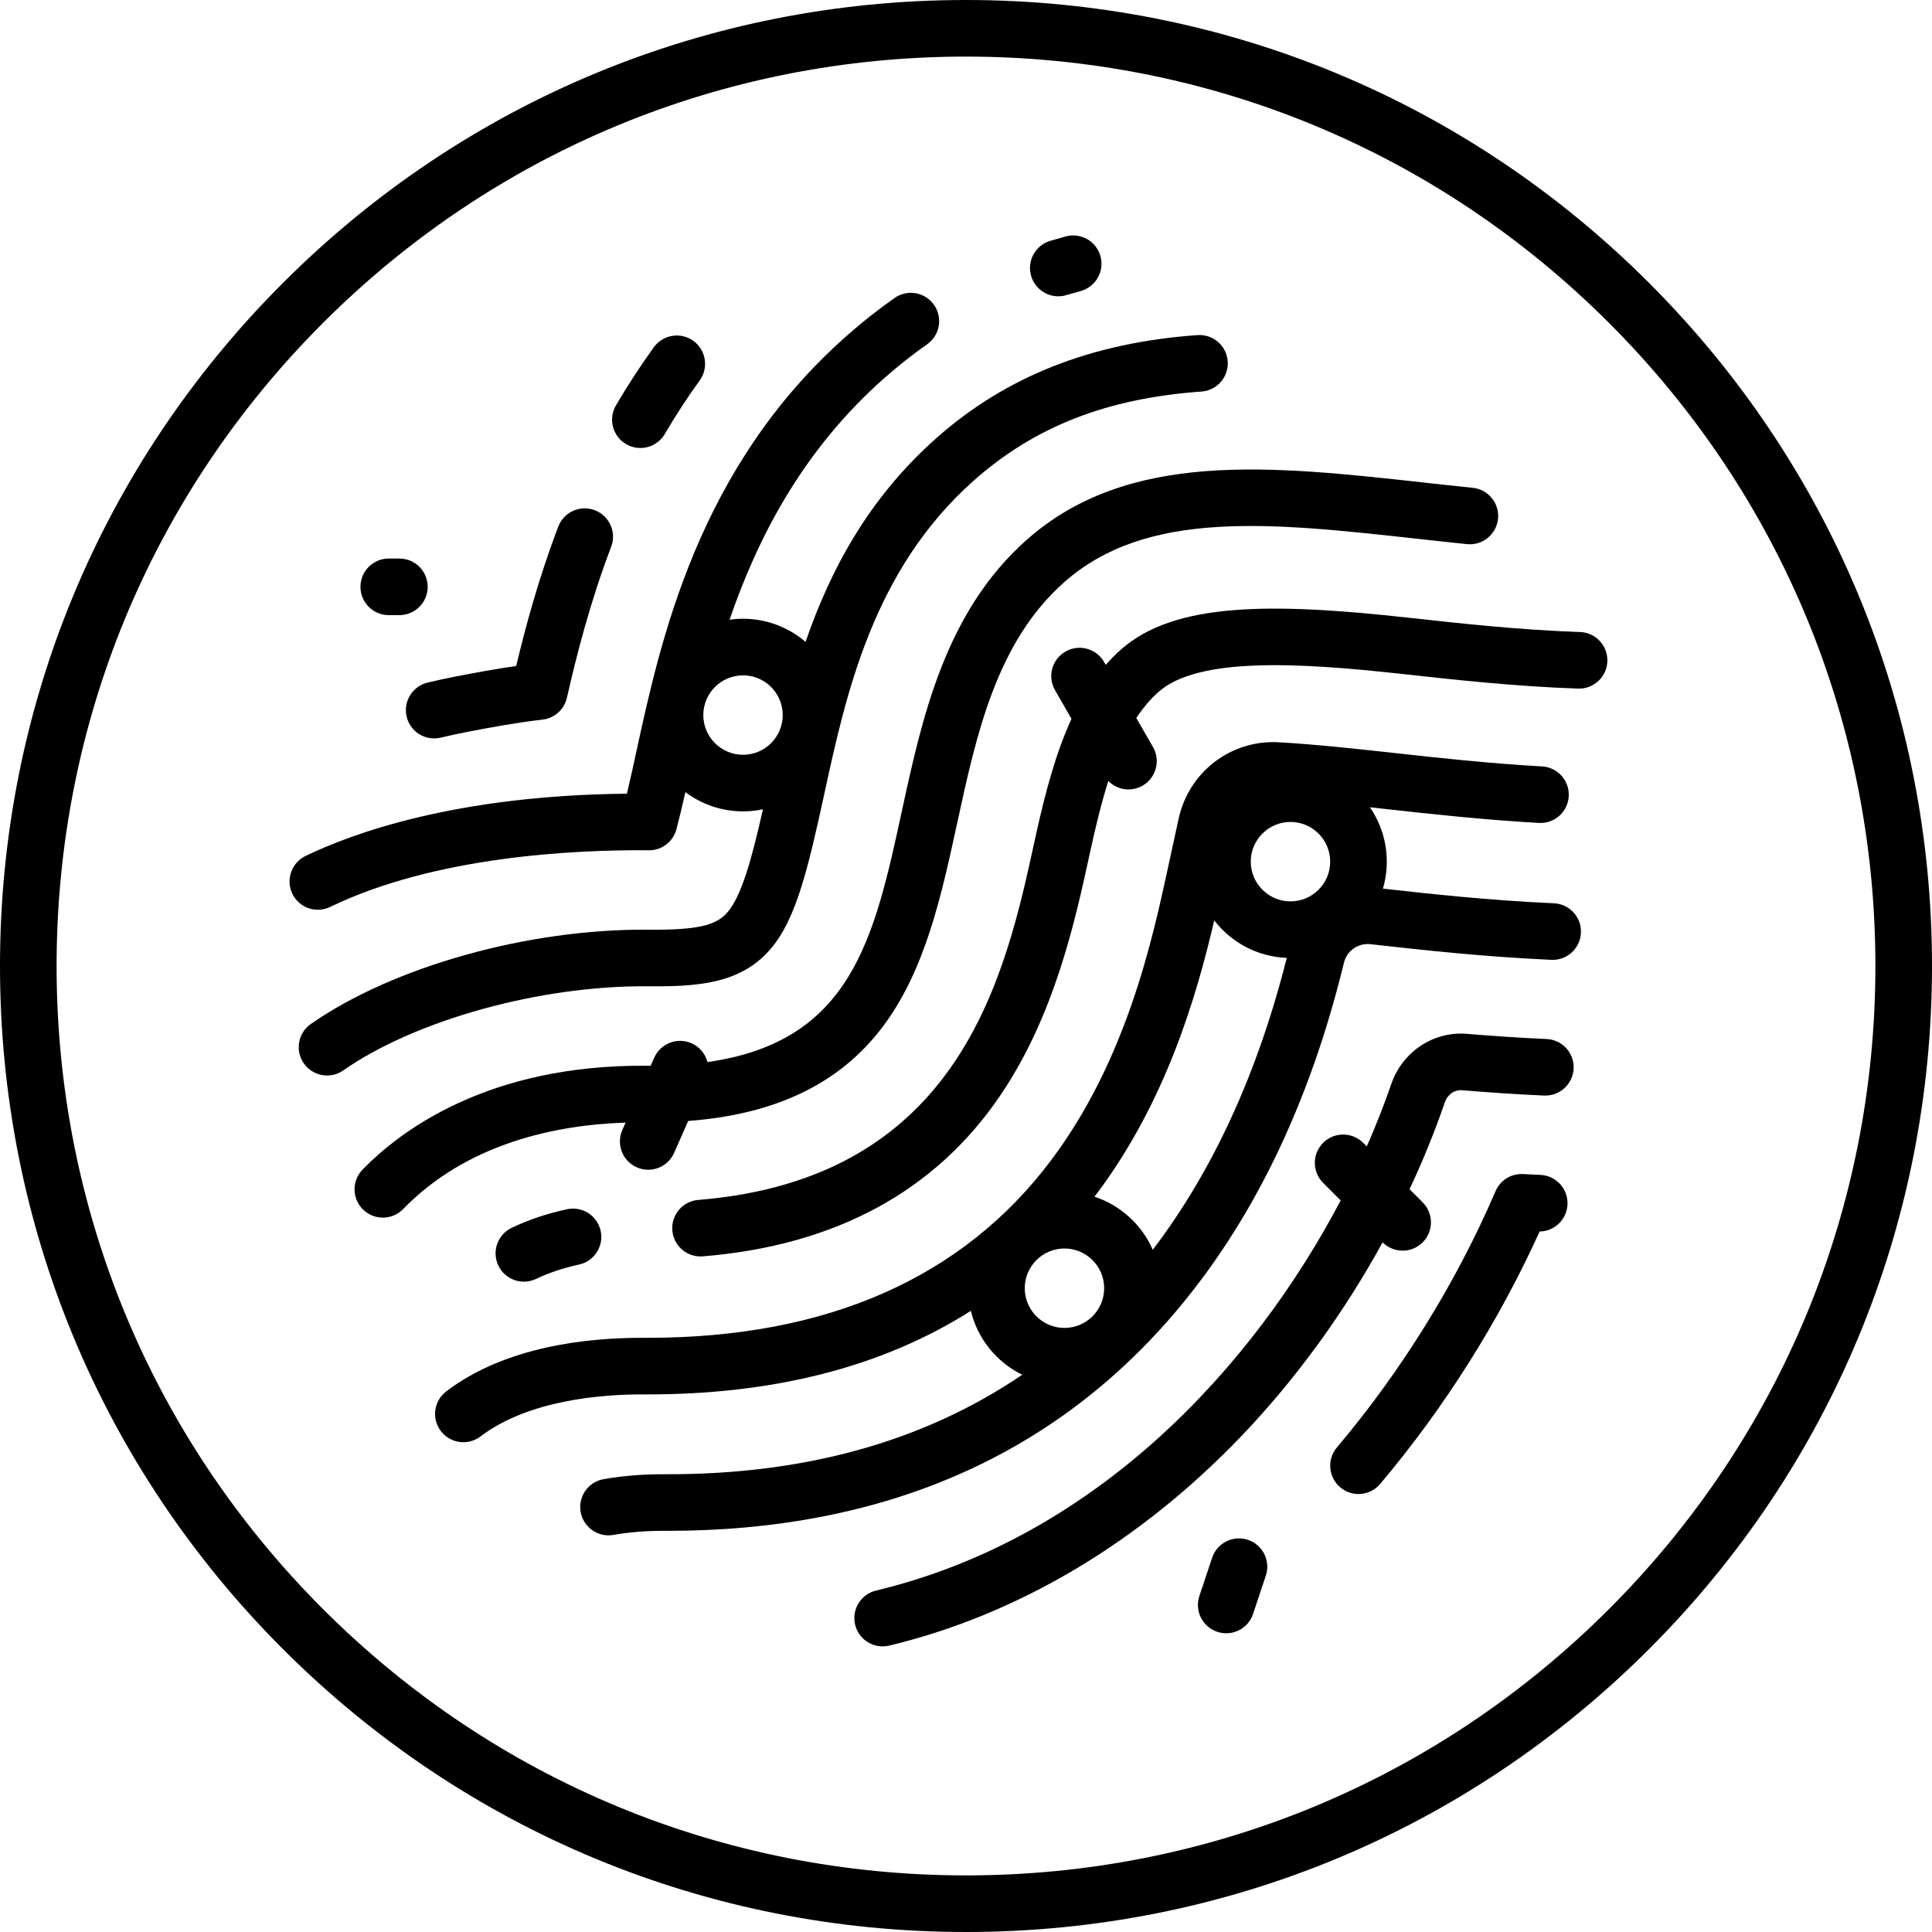     <svg xmlns="http://www.w3.org/2000/svg" xmlns:xlink="http://www.w3.org/1999/xlink" version="1.1" xml:space="preserve" class="u-svg-content" viewBox="0 0 512 512" x="0px" y="0px" id="svg-c1e7" style="enable-background:new 0 0 512 512;" data-color="#000000"><g>
	<g>
		<path d="M437.02,74.98C388.667,26.629,324.38,0,256,0S123.333,26.629,74.98,74.98C26.629,123.333,0,187.62,0,256    s26.629,132.667,74.98,181.02C123.333,485.371,187.62,512,256,512s132.667-26.629,181.02-74.98    C485.371,388.667,512,324.38,512,256S485.371,123.333,437.02,74.98z M426.413,426.413C380.894,471.932,320.374,497,256,497    s-124.894-25.068-170.413-70.587C40.068,380.894,15,320.374,15,256S40.068,131.106,85.587,85.587    C131.106,40.068,191.626,15,256,15s124.894,25.068,170.413,70.587C471.932,131.106,497,191.626,497,256    S471.932,380.894,426.413,426.413z"></path>
	</g>
</g><g>
	<g>
		<path d="M418.727,167.493c-16.096-0.552-31.852-2.29-45.753-3.824c-36.434-4.019-61.843-4.003-75.917,8.474    c-1.432,1.27-2.765,2.625-4.024,4.051l-0.436-0.759c-2.065-3.591-6.651-4.828-10.24-2.763c-3.591,2.065-4.828,6.649-2.764,10.24    l4.363,7.588c-4.07,8.839-6.984,19.479-9.724,32.105c-7.752,35.724-19.468,89.71-89.191,95.391    c-4.128,0.336-7.203,3.955-6.866,8.084c0.319,3.921,3.601,6.892,7.467,6.892c0.204,0,0.41-0.009,0.617-0.025    c35.052-2.856,61.578-17.209,78.839-42.66c14.405-21.239,19.831-46.244,23.793-64.5c1.521-7.007,3.068-13.269,4.821-18.821    c1.425,1.448,3.362,2.241,5.346,2.241c1.268,0,2.554-0.322,3.731-1c3.591-2.065,4.828-6.649,2.764-10.24l-4.419-7.685    c1.734-2.647,3.668-4.958,5.875-6.916c10.476-9.286,37.105-7.788,64.32-4.786c14.165,1.562,30.22,3.334,46.883,3.905    c4.122,0.133,7.611-3.098,7.753-7.238C426.107,171.106,422.866,167.636,418.727,167.493z"></path>
	</g>
</g><g>
	<g>
		<path d="M159.185,326.206c-0.876-4.05-4.868-6.621-8.916-5.746c-5.311,1.148-10.249,2.807-14.676,4.93    c-3.735,1.791-5.312,6.271-3.521,10.006c1.289,2.689,3.972,4.259,6.768,4.259c1.087,0,2.191-0.237,3.237-0.738    c3.373-1.617,7.196-2.894,11.363-3.795C157.488,334.246,160.061,330.254,159.185,326.206z"></path>
	</g>
</g><g>
	<g>
		<path d="M325.354,95.753c-0.294-4.132-3.886-7.248-8.014-6.948c-28.104,2.001-50.745,10.937-69.215,27.316    c-18.09,16.044-28.15,35.136-34.642,53.993c-4.462-3.824-10.252-6.14-16.576-6.14c-1.209,0-2.396,0.092-3.56,0.255    c7.392-21.585,19.28-44.762,40.811-63.857c3.703-3.283,7.586-6.355,11.541-9.13c3.391-2.379,4.211-7.056,1.833-10.447    c-2.378-3.392-7.057-4.211-10.447-1.833c-4.419,3.1-8.752,6.528-12.879,10.187c-39.226,34.787-49.116,80.343-55.669,110.524    c-0.473,2.19-1.384,6.406-2.389,10.664c-45.164,0.437-72.608,10.423-85.181,16.509c-3.729,1.804-5.288,6.29-3.483,10.018    c1.295,2.675,3.971,4.234,6.756,4.234c1.096,0,2.209-0.241,3.262-0.751c27.779-13.445,64.775-15.178,84.308-15.014    c0.117,0.002,0.263,0.003,0.36,0.001c3.354-0.067,6.256-2.354,7.105-5.599c0.82-3.13,1.648-6.65,2.363-9.809    c4.261,3.196,9.545,5.097,15.27,5.097c1.812,0,3.579-0.197,5.284-0.558c-2.983,13.228-5.656,22.872-9.328,27.22    c-3.095,3.664-8.246,4.807-21.228,4.698c-31.624-0.267-67.471,9.78-89.262,24.99c-3.396,2.371-4.228,7.046-1.857,10.443    c1.458,2.089,3.788,3.208,6.156,3.208c1.482,0,2.979-0.438,4.287-1.351c19.14-13.36,52.248-22.532,80.551-22.291    c13.228,0.114,24.831-0.565,32.813-10.017c6.572-7.783,9.713-20.632,14.106-40.871c5.744-26.474,12.892-59.42,39.648-83.15    c16.128-14.303,35.298-21.794,60.328-23.577C322.538,103.473,325.649,99.885,325.354,95.753z M196.907,200.025    c-5.803,0-10.525-4.721-10.525-10.525s4.722-10.525,10.525-10.525c5.803,0,10.525,4.722,10.525,10.525    S202.71,200.025,196.907,200.025z"></path>
	</g>
</g><g>
	<g>
		<path d="M157.626,135.214c-3.873-1.474-8.205,0.47-9.678,4.341c-5.204,13.671-8.665,26.517-11.149,36.933    c-5.467,0.789-10.824,1.788-15.922,2.765c-2.5,0.479-5.052,1.033-7.584,1.648c-4.023,0.976-6.494,5.031-5.518,9.056    c0.833,3.431,3.901,5.733,7.283,5.733c0.585,0,1.181-0.069,1.775-0.213c2.296-0.557,4.607-1.06,6.868-1.493    c6.714-1.287,13.301-2.505,20.074-3.278c3.164-0.36,5.755-2.68,6.462-5.785c2.436-10.689,5.971-24.9,11.73-40.029    C163.441,141.021,161.497,136.688,157.626,135.214z"></path>
	</g>
</g><g>
	<g>
		<path d="M183.749,90.337c-3.357-2.428-8.045-1.674-10.472,1.683c-3.548,4.906-6.927,10.09-10.042,15.408    c-2.094,3.573-0.894,8.168,2.68,10.262c1.191,0.698,2.496,1.03,3.784,1.03c2.575,0,5.083-1.328,6.478-3.71    c2.874-4.905,5.987-9.683,9.254-14.2C187.858,97.454,187.105,92.765,183.749,90.337z"></path>
	</g>
</g><g>
	<g>
		<path d="M411.812,239.382c-17.453-0.792-32.845-2.502-44.083-3.751l-1.24-0.138c0.663-2.269,1.025-4.665,1.025-7.145    c0-5.344-1.654-10.307-4.472-14.412c1.484,0.162,2.942,0.322,4.334,0.476c12.109,1.336,25.834,2.85,40.445,3.673    c4.125,0.239,7.677-2.93,7.91-7.066c0.233-4.135-2.931-7.677-7.066-7.91c-14.209-0.801-27.722-2.292-39.643-3.607    c-8.62-0.952-20.426-2.256-30.188-2.793c-12.636-0.694-23.792,7.853-26.501,20.324l-2.872,13.217    c-4.11,18.944-10.99,50.651-30.804,77.096c-23.464,31.315-59.468,47.188-107.036,47.188c-0.301,0-0.609,0-0.911-0.002    c-15.312-0.062-36.878,2.346-52.455,14.202c-3.296,2.509-3.934,7.214-1.425,10.51c1.476,1.939,3.711,2.958,5.973,2.958    c1.583,0,3.18-0.499,4.537-1.532c12.87-9.796,32.646-11.186,43.307-11.138c34.269,0.147,63.241-7.288,86.639-22.146    c1.801,7.449,6.875,13.633,13.611,16.936c-25.962,17.661-57.684,26.525-94.75,26.364c-5.662-0.022-11.125,0.417-16.176,1.302    c-4.08,0.715-6.808,4.602-6.092,8.682c0.638,3.643,3.804,6.207,7.378,6.207c0.43,0,0.866-0.037,1.304-0.114    c4.081-0.715,8.517-1.078,13.191-1.078c0.419,0,0.838,0.002,1.257,0.002c56.099,0,101.076-19.193,133.69-57.052    c21.022-24.404,36.322-55.879,45.473-93.552c0.761-3.132,3.785-5.225,7.033-4.864l2.868,0.318    c11.444,1.271,27.118,3.013,45.061,3.827c4.114,0.194,7.644-3.014,7.832-7.152S415.951,239.57,411.812,239.382z M282.092,351.915    c-5.804,0-10.525-4.722-10.525-10.525s4.722-10.525,10.525-10.525c5.803,0,10.525,4.722,10.525,10.525    S287.896,351.915,282.092,351.915z M305.494,331.209c-2.894-6.627-8.522-11.794-15.452-14.071    c0.204-0.268,0.417-0.527,0.619-0.797c18.337-24.473,26.418-52.239,31.122-72.422c4.484,5.806,11.408,9.632,19.223,9.93    C333.33,284.337,321.408,310.303,305.494,331.209z M341.989,238.873c-5.803,0-10.525-4.722-10.525-10.525    c0-5.803,4.722-10.525,10.525-10.525c5.804,0,10.525,4.722,10.525,10.525C352.514,234.151,347.792,238.873,341.989,238.873z"></path>
	</g>
</g><g>
	<g>
		<path d="M409.869,275.35c-6.877-0.309-13.783-0.758-21.111-1.373c-8.86-0.739-17.113,4.732-20.061,13.314    c-1.845,5.371-4.013,10.906-6.493,16.53l-0.957-0.957c-2.929-2.929-7.678-2.929-10.606,0c-2.929,2.929-2.929,7.678,0,10.606    l4.654,4.654c-23.042,43.836-64.483,89.322-123.134,103.39c-4.028,0.966-6.51,5.015-5.544,9.042    c0.825,3.44,3.898,5.753,7.287,5.752c0.579,0,1.168-0.068,1.755-0.208c33.997-8.154,66.181-27.264,93.073-55.265    c14.529-15.127,27.346-32.774,37.671-51.603l0.01,0.01c1.464,1.464,3.384,2.197,5.303,2.197s3.839-0.732,5.303-2.197    c2.929-2.929,2.929-7.678,0-10.606l-3.472-3.472c3.537-7.562,6.674-15.251,9.335-22.999c0.725-2.109,2.575-3.415,4.623-3.241    c7.522,0.631,14.618,1.092,21.691,1.409c4.127,0.18,7.643-3.018,7.829-7.156C417.21,279.04,414.007,275.535,409.869,275.35z"></path>
	</g>
</g><g>
	<g>
		<path d="M408.245,311.366c-1.555-0.07-3.089-0.147-4.605-0.23c-3.146-0.171-6.056,1.637-7.297,4.527    c-10.391,24.173-24.932,47.661-42.052,67.926c-2.673,3.164-2.275,7.896,0.889,10.569c1.409,1.19,3.127,1.771,4.836,1.771    c2.132,0,4.25-0.904,5.733-2.66c16.935-20.046,31.48-43.085,42.269-66.912c3.943-0.053,7.208-3.175,7.386-7.165    C415.588,315.055,412.383,311.551,408.245,311.366z"></path>
	</g>
</g><g>
	<g>
		<path d="M390.297,129.275c-4.504-0.462-8.966-0.954-13.375-1.44c-40.102-4.421-77.979-8.597-104.876,15.257    c-21.605,19.161-27.682,47.163-33.044,71.867c-7.31,33.68-13.254,61.072-51.511,66.498c-0.557-2.141-2.046-4.018-4.227-4.98    c-3.791-1.673-8.218,0.045-9.889,3.835l-0.938,2.126c-0.363,0-0.734-0.002-1.1-0.005c-41.86-0.346-65.113,17.093-75.254,27.52    c-2.888,2.969-2.822,7.718,0.147,10.606c1.458,1.417,3.344,2.123,5.229,2.123c1.954,0,3.907-0.759,5.377-2.271    c17.029-17.508,40.546-22.299,58.957-22.912l-0.868,1.966c-1.672,3.79,0.045,8.218,3.834,9.89c0.985,0.435,2.012,0.64,3.023,0.64    c2.881,0,5.628-1.669,6.866-4.475l3.729-8.452c23.229-1.753,40.13-9.916,51.429-24.804c11.354-14.961,15.675-34.87,19.854-54.123    c5.113-23.557,10.399-47.917,28.338-63.826c21.916-19.437,54.988-15.791,93.279-11.57c4.447,0.49,8.946,0.986,13.488,1.452    c4.115,0.422,7.804-2.574,8.227-6.695C397.415,133.382,394.417,129.698,390.297,129.275z"></path>
	</g>
</g><g>
	<g>
		<path d="M291.616,67.833c-1.138-3.983-5.289-6.287-9.272-5.151l-3.943,1.127c-3.983,1.138-6.289,5.289-5.151,9.272    c0.942,3.295,3.945,5.442,7.208,5.442c0.682,0,1.376-0.094,2.064-0.291l3.943-1.127C290.448,75.967,292.754,71.816,291.616,67.833    z"></path>
	</g>
</g><g>
	<g>
		<path d="M330.714,408.078c-3.929-1.311-8.177,0.813-9.487,4.743l-3.38,10.139c-1.31,3.93,0.814,8.177,4.744,9.487    c0.787,0.262,1.586,0.387,2.373,0.387c3.14,0,6.066-1.987,7.114-5.13l3.38-10.14C336.767,413.635,334.644,409.388,330.714,408.078    z"></path>
	</g>
</g><g>
	<g>
		<path d="M105.841,148.015h-2.816c-4.142,0-7.5,3.358-7.5,7.5c0,4.142,3.358,7.5,7.5,7.5h2.816c4.142,0,7.5-3.357,7.5-7.5    C113.341,151.373,109.983,148.015,105.841,148.015z"></path>
	</g>
</g></svg>
